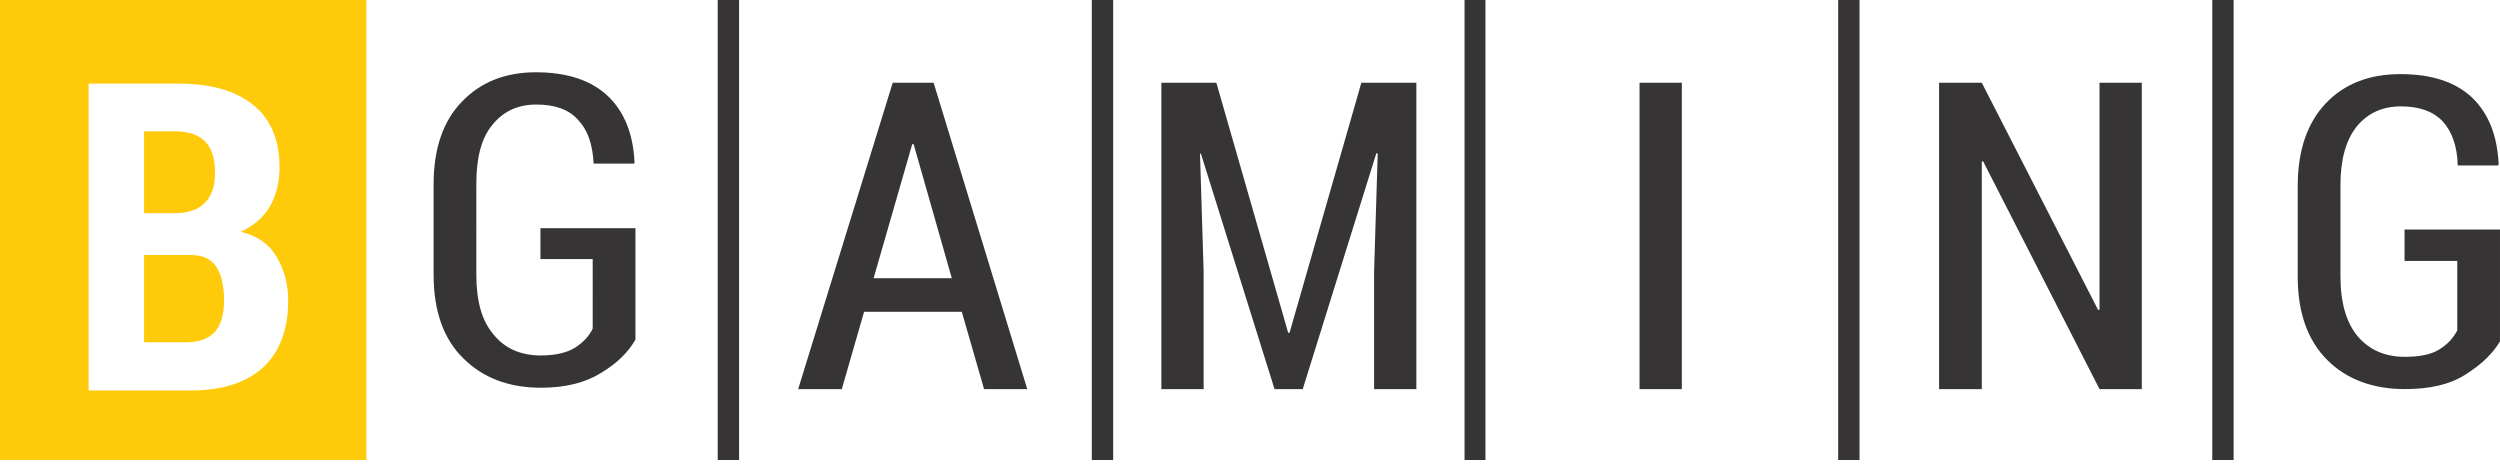 <svg xmlns="http://www.w3.org/2000/svg" width="300" height="56" fill="none" viewBox="0 0 300 56"><path fill="#373435" d="M220.58 55.2h2.564V0h-2.564v55.2ZM265.471 55.2h2.564V0h-2.564v55.2ZM175.744 55.2h2.509V0h-2.509v55.2ZM131.017 55.2h2.564V0h-2.564v55.2ZM86.126 55.2h2.564V0h-2.564v55.2ZM76.253 40.745c-.819 1.473-2.182 2.837-4.092 3.982-1.909 1.2-4.309 1.8-7.254 1.8-3.873 0-6.982-1.2-9.327-3.546-2.346-2.29-3.546-5.672-3.546-9.981V22.09c0-4.254 1.146-7.581 3.382-9.872 2.236-2.345 5.182-3.546 8.891-3.546 3.763 0 6.654.982 8.618 2.837 2.018 1.909 3.055 4.582 3.219 7.963l-.055.164h-4.855c-.109-2.29-.709-4.036-1.854-5.236-1.091-1.255-2.782-1.854-5.018-1.854-2.237 0-3.982.818-5.291 2.454-1.31 1.582-1.91 3.927-1.91 7.036V33c0 3.109.655 5.509 2.073 7.145 1.364 1.691 3.273 2.51 5.673 2.51 1.746 0 3.11-.328 4.091-.928.928-.6 1.69-1.364 2.127-2.291V31.09h-6.272v-3.709h11.4v13.364Z"/><path fill="#373435" fill-rule="evenodd" d="M115.416 37.42h-11.727l-2.673 9.273h-5.237L107.125 9.93h4.909l11.236 36.763h-5.182l-2.672-9.273Zm-10.582-4.036h9.382l-4.582-16.09h-.164l-4.636 16.09Z" clip-rule="evenodd"/><path fill="#373435" d="m145.963 9.93 8.618 30h.164l8.618-30h6.6v36.763h-5.072V32.566l.436-14.127-.164-.055-8.836 28.31h-3.382l-8.836-28.255H144l.436 14.127v14.127h-5.073V9.93h6.6ZM201.818 9.93h-5.073v36.763h5.073V9.93ZM257.015 46.693h-5.073l-13.964-27.327h-.163v27.327h-5.127V9.93h5.127l13.964 27.272.163-.054V9.93h5.073v36.763ZM299.999 40.964c-.872 1.472-2.236 2.782-4.145 3.982-1.855 1.2-4.309 1.745-7.255 1.745-3.818 0-6.982-1.146-9.327-3.491-2.346-2.345-3.545-5.673-3.545-9.982V22.31c0-4.254 1.145-7.582 3.381-9.927 2.237-2.345 5.237-3.49 8.946-3.49 3.709 0 6.6.926 8.618 2.836 1.963 1.909 3 4.527 3.164 7.963l-.055.164h-4.855c-.054-2.346-.709-4.091-1.8-5.291-1.145-1.2-2.782-1.8-5.018-1.8-2.236 0-3.982.818-5.291 2.4-1.309 1.636-1.963 3.982-1.963 7.036v10.964c0 3.163.709 5.563 2.072 7.2 1.419 1.636 3.273 2.454 5.673 2.454 1.746 0 3.109-.272 4.091-.872.982-.6 1.691-1.364 2.182-2.291v-8.346h-6.327v-3.763h11.454v13.418Z"/><path fill="#FECA0A" fill-rule="evenodd" d="M17.29 25.581h3.982c1.473-.054 2.619-.49 3.382-1.309.764-.818 1.146-1.963 1.146-3.545 0-1.691-.382-2.945-1.2-3.764-.819-.818-2.018-1.2-3.655-1.2h-3.654v9.818Zm0 5.018v10.473h5.073c1.528 0 2.673-.436 3.437-1.254.709-.873 1.09-2.073 1.09-3.764 0-1.745-.326-3.109-.927-4.036-.654-.982-1.69-1.419-3.108-1.419H17.29Zm-6.654 16.255V10.036h10.8c3.818 0 6.764.819 8.891 2.51 2.127 1.69 3.218 4.2 3.218 7.527 0 1.745-.381 3.327-1.145 4.69-.818 1.364-1.964 2.346-3.545 3.055 1.963.436 3.381 1.418 4.309 2.945.927 1.528 1.418 3.273 1.418 5.346 0 3.49-1.037 6.164-3.055 8.018-2.018 1.8-4.854 2.727-8.618 2.727H10.636ZM0 0h43.964v55.2H0V0Z" clip-rule="evenodd"/></svg>